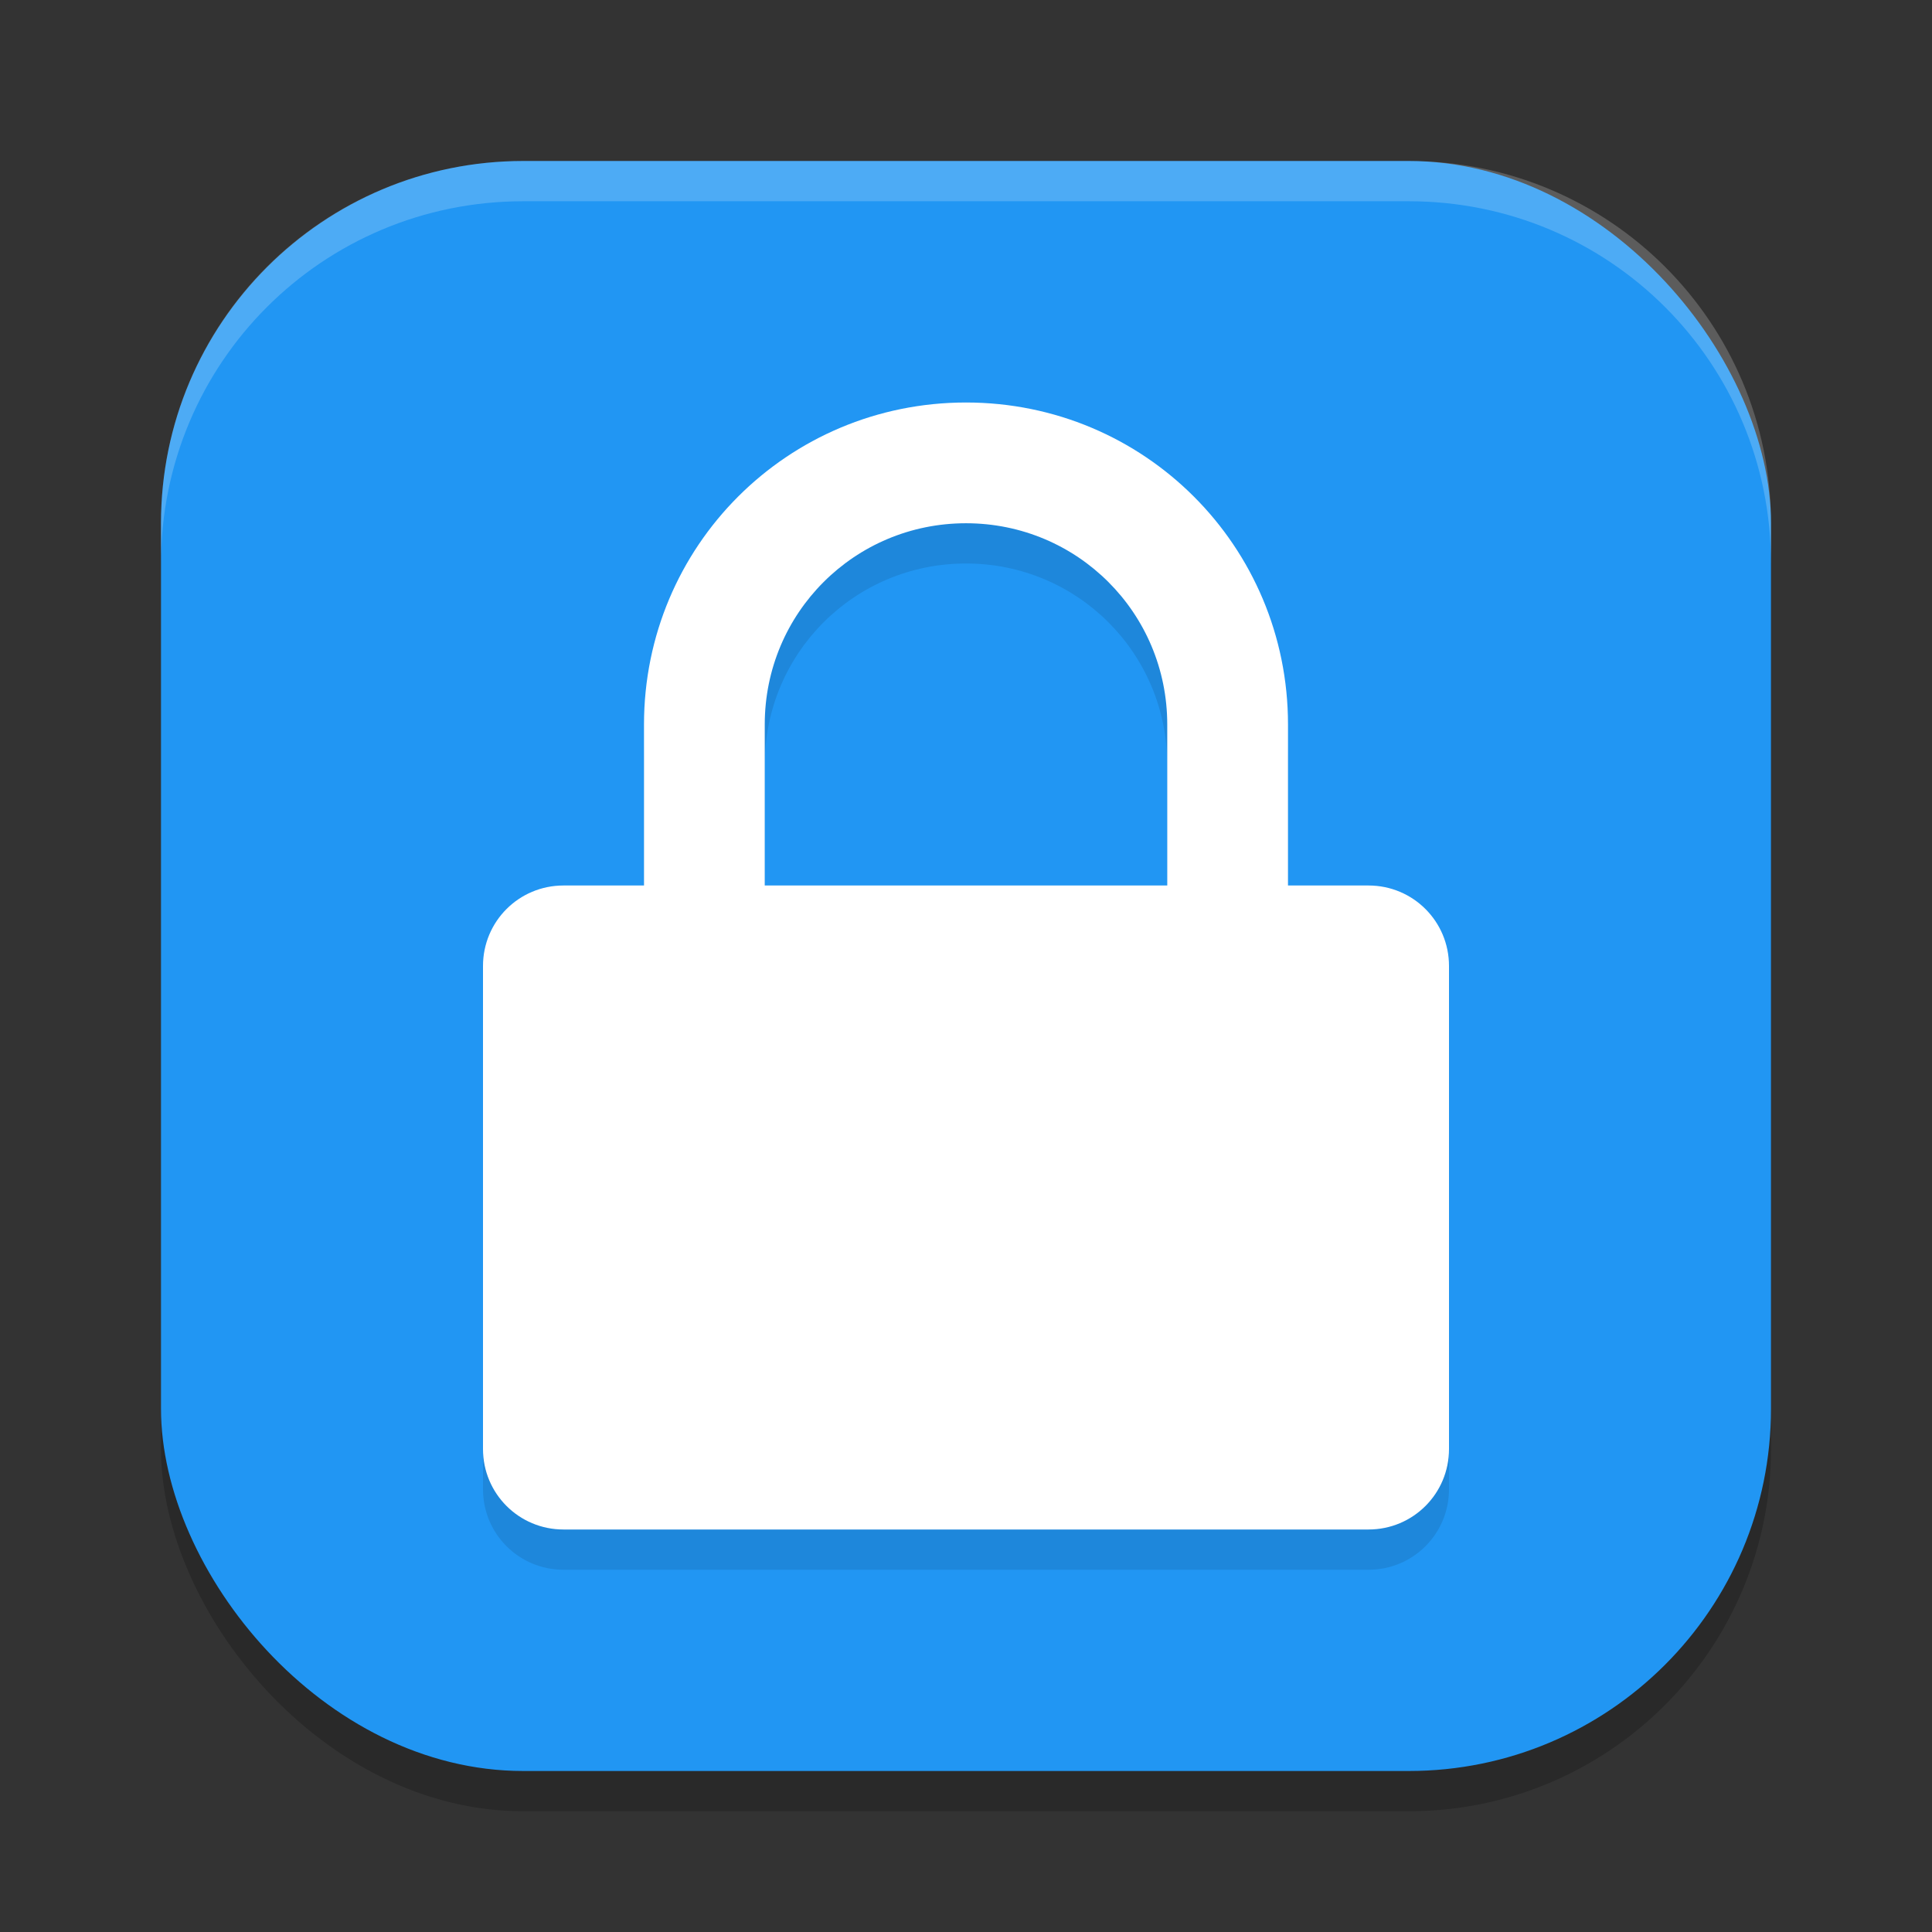 <?xml version="1.0" encoding="UTF-8" standalone="no"?>
<!-- Created with Inkscape (http://www.inkscape.org/) -->

<svg
   width="48"
   height="48"
   viewBox="0 0 48 48"
   version="1.1"
   id="svg5"
   inkscape:version="1.3 (0e150ed6c4, 2023-07-21)"
   sodipodi:docname="preferences-desktop-user-password.svg"
   xmlns:inkscape="http://www.inkscape.org/namespaces/inkscape"
   xmlns:sodipodi="http://sodipodi.sourceforge.net/DTD/sodipodi-0.dtd"
   xmlns="http://www.w3.org/2000/svg"
   xmlns:svg="http://www.w3.org/2000/svg">
  <rect x="0" y="0" width="48" height="48" fill="#333333" stroke="none"/>
  <sodipodi:namedview
     id="namedview7"
     pagecolor="#ffffff"
     bordercolor="#000000"
     borderopacity="0.25"
     inkscape:showpageshadow="2"
     inkscape:pageopacity="0.0"
     inkscape:pagecheckerboard="0"
     inkscape:deskcolor="#d1d1d1"
     inkscape:document-units="px"
     showgrid="false"
     inkscape:zoom="15.1875"
     inkscape:cx="24"
     inkscape:cy="24"
     inkscape:window-width="1920"
     inkscape:window-height="937"
     inkscape:window-x="0"
     inkscape:window-y="32"
     inkscape:window-maximized="1"
     inkscape:current-layer="svg5" />
  <defs
     id="defs2" />
  <rect
     style="opacity:0.2;fill:#000000;stroke-width:2.857;stroke-linecap:square"
     id="rect234"
     width="40"
     height="40"
     x="4"
     y="5"
     ry="9" />
  <rect
     style="fill:#2196f3;fill-opacity:1;stroke-width:2.857;stroke-linecap:square"
     id="rect396"
     width="40"
     height="40"
     x="4"
     y="4"
     ry="9" />
  <path
     id="path1040"
     style="opacity:0.2;fill:#ffffff;stroke-width:8;stroke-linecap:square"
     d="m 13,4 c -4.986,0 -9,4.014 -9,9 v 1 C 4,9.014 8.014,5 13,5 h 22 c 4.986,0 9,4.014 9,9 V 13 C 44,8.014 39.986,4 35,4 Z" />
  <path
     id="path1"
     style="opacity:0.1;fill:#000000;stroke-width:2"
     d="M 24 11 C 19.568 11 16 14.568 16 19 L 16 23 L 14 23 C 12.892 23 12 23.892 12 25 L 12 37 C 12 38.108 12.892 39 14 39 L 34 39 C 35.108 39 36 38.108 36 37 L 36 25 C 36 23.892 35.108 23 34 23 L 32 23 L 32 19 C 32 14.568 28.432 11 24 11 z M 24 14 C 26.77 14 29 16.23 29 19 L 29 23 L 19 23 L 19 19 C 19 16.23 21.23 14 24 14 z " />
  <path
     id="path2"
     style="opacity:1;fill:#ffffff;fill-opacity:1;stroke-width:2"
     d="M 24 10 C 19.568 10 16 13.568 16 18 L 16 22 L 14 22 C 12.892 22 12 22.892 12 24 L 12 36 C 12 37.108 12.892 38 14 38 L 34 38 C 35.108 38 36 37.108 36 36 L 36 24 C 36 22.892 35.108 22 34 22 L 32 22 L 32 18 C 32 13.568 28.432 10 24 10 z M 24 13 C 26.77 13 29 15.23 29 18 L 29 22 L 19 22 L 19 18 C 19 15.23 21.23 13 24 13 z " />
</svg>
